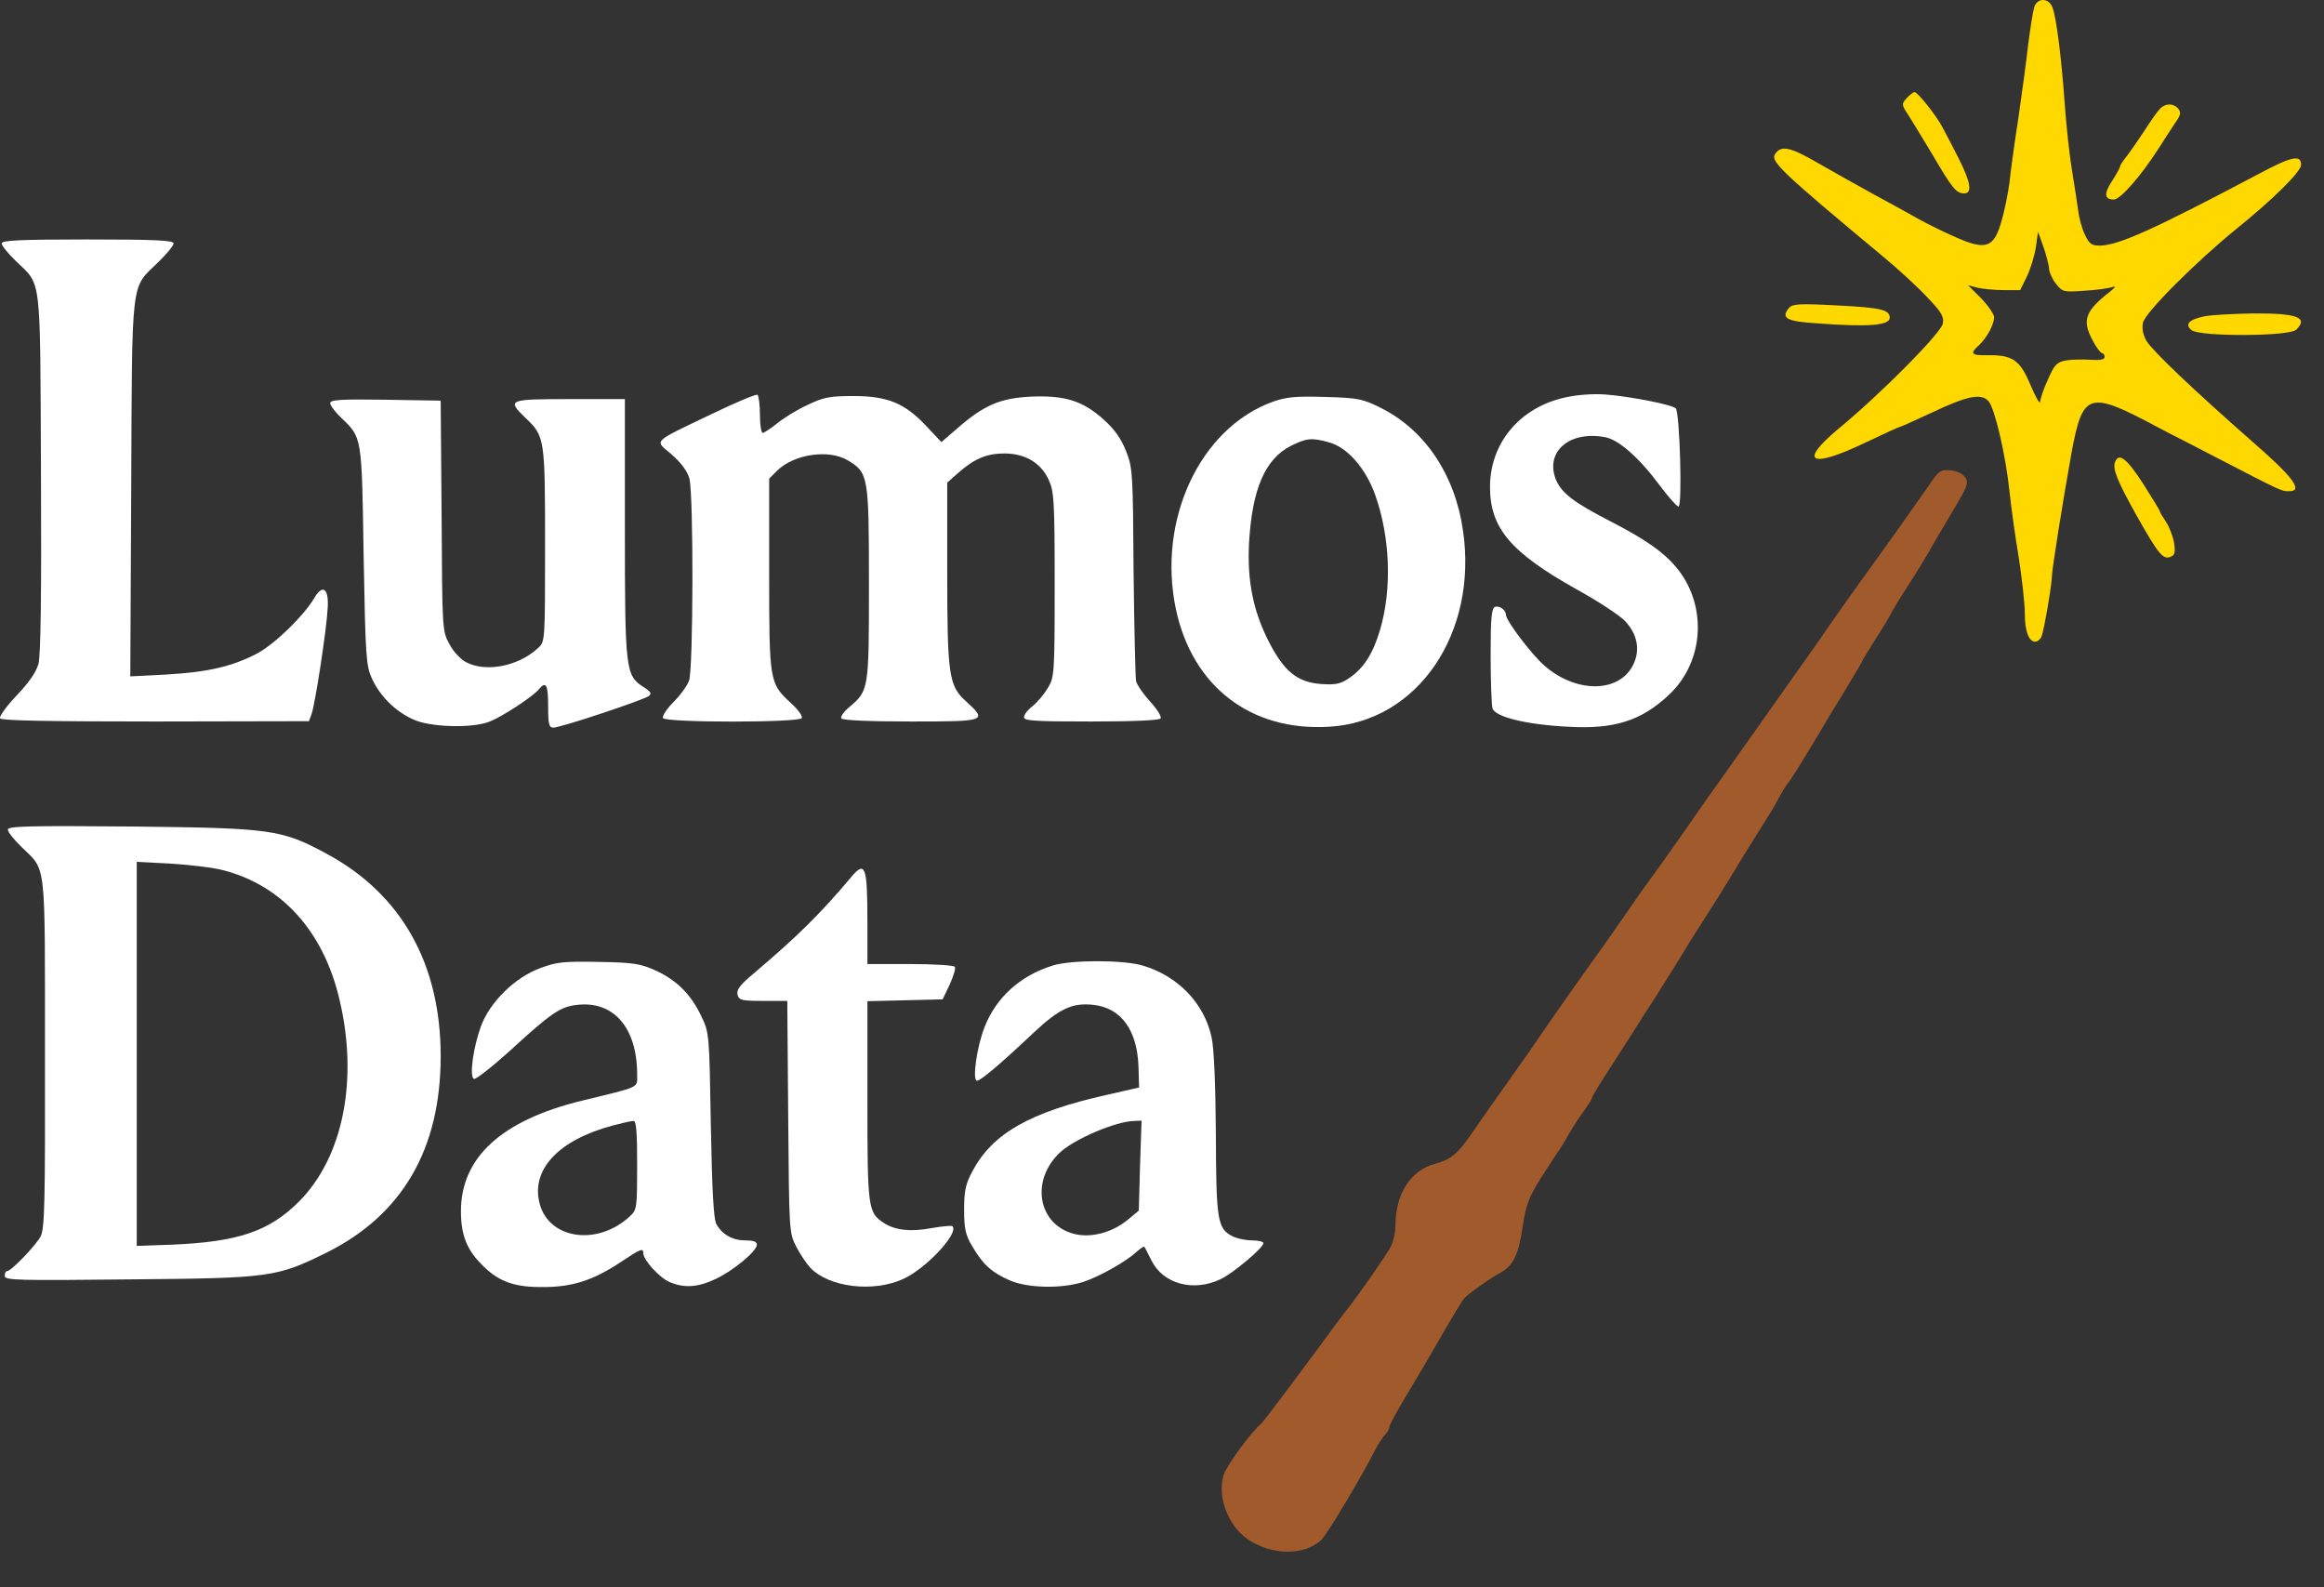 <?xml version="1.0" encoding="UTF-8" standalone="no"?>
<svg
   version="1.0"
   width="757pt"
   height="517pt"
   viewBox="0 0 757 517"
   preserveAspectRatio="xMidYMid meet"
   id="svg16"
   sodipodi:docname="logo.svg"
   inkscape:version="1.4 (86a8ad7, 2024-10-11)"
   xmlns:inkscape="http://www.inkscape.org/namespaces/inkscape"
   xmlns:sodipodi="http://sodipodi.sourceforge.net/DTD/sodipodi-0.dtd"
   xmlns="http://www.w3.org/2000/svg"
   xmlns:svg="http://www.w3.org/2000/svg">
  <rect x="0" y="0" width="757" height="517" fill="#333333" stroke="none"/>
  <defs
     id="defs16" />
  <sodipodi:namedview
     id="namedview16"
     pagecolor="#ffffff"
     bordercolor="#000000"
     borderopacity="0.25"
     inkscape:showpageshadow="2"
     inkscape:pageopacity="0.0"
     inkscape:pagecheckerboard="0"
     inkscape:deskcolor="#d1d1d1"
     inkscape:document-units="pt"
     inkscape:zoom="0.79293066"
     inkscape:cx="524.00546"
     inkscape:cy="324.74466"
     inkscape:window-width="1920"
     inkscape:window-height="991"
     inkscape:window-x="1691"
     inkscape:window-y="-9"
     inkscape:window-maximized="1"
     inkscape:current-layer="svg16" />
  <g
     transform="matrix(0.1,0,0,-0.1,-0.456,509.989)"
     fill="#000000"
     stroke="none"
     id="g16"
     style="fill:#ffffff">
    <path
       d="m 6631,5078 c -4,-13 -13,-68 -20,-123 -6,-55 -21,-163 -32,-240 -12,-77 -25,-171 -29,-210 -5,-38 -17,-96 -27,-129 -21,-72 -43,-86 -105,-66 -37,12 -141,62 -188,90 -8,5 -60,33 -115,63 -55,30 -140,78 -189,106 -91,53 -121,59 -140,28 -14,-23 21,-57 349,-330 50,-41 115,-101 146,-134 48,-50 56,-64 52,-87 -6,-31 -200,-227 -338,-341 -135,-112 -94,-133 87,-46 59,28 109,51 112,51 3,0 49,21 103,46 116,55 161,64 185,37 20,-22 56,-176 68,-293 5,-47 18,-143 30,-214 11,-71 20,-153 20,-183 0,-59 13,-93 34,-93 8,0 17,8 21,18 8,22 32,160 33,192 1,30 35,242 64,404 37,199 55,205 278,86 14,-7 32,-17 40,-21 8,-4 71,-36 140,-72 230,-119 225,-117 251,-117 47,0 14,45 -118,160 -197,173 -326,296 -347,330 -11,20 -15,40 -11,59 7,33 173,199 305,306 119,96 210,186 210,208 0,34 -30,28 -137,-29 -340,-180 -459,-234 -519,-234 -27,0 -34,6 -48,35 -10,20 -19,55 -22,78 -3,23 -12,82 -20,130 -8,48 -19,147 -24,219 -11,153 -27,280 -40,314 -12,31 -48,32 -59,2 z m 48,-854 c 1,-12 11,-34 23,-49 21,-26 24,-27 92,-22 39,2 80,8 91,12 13,4 10,-1 -10,-17 -78,-61 -89,-91 -55,-155 12,-24 27,-43 31,-43 5,0 9,-6 9,-13 0,-8 -14,-11 -45,-9 -25,2 -62,1 -81,-2 -30,-6 -38,-14 -59,-63 -14,-30 -25,-63 -25,-72 -1,-9 -15,16 -32,56 -34,81 -58,97 -140,96 -53,-1 -58,5 -27,33 25,23 49,67 49,91 0,9 -19,37 -42,61 l -43,43 30,-8 c 17,-4 55,-8 85,-8 h 55 l 22,45 c 12,25 25,68 29,95 l 7,50 18,-50 c 9,-27 18,-60 18,-71 z"
       id="path1"
       style="fill:#ffd800;fill-opacity:1" />
    <path
       d="m 6215,4780 c -17,-19 -17,-21 7,-57 13,-21 48,-78 78,-128 63,-108 77,-125 102,-125 28,0 22,36 -18,115 -20,39 -43,84 -52,100 -19,37 -81,115 -91,115 -4,0 -16,-9 -26,-20 z"
       id="path2"
       style="fill:#ffd800;fill-opacity:1" />
    <path
       d="m 7038,4743 c -9,-10 -32,-43 -51,-73 -20,-30 -45,-66 -56,-80 -11,-14 -21,-28 -21,-33 0,-4 -12,-25 -26,-47 -27,-41 -25,-60 6,-60 21,0 87,75 145,165 21,33 47,73 57,88 16,22 17,31 8,43 -17,19 -44,18 -62,-3 z"
       id="path3"
       style="fill:#ffd800;fill-opacity:1" />
    <path
       d="m 10,4307 c 0,-7 21,-33 46,-57 85,-83 79,-33 82,-688 2,-408 -1,-595 -8,-624 -8,-28 -31,-61 -72,-104 -33,-35 -57,-68 -53,-74 5,-7 155,-10 506,-10 l 500,1 8,22 c 12,31 50,281 53,347 4,65 -17,79 -45,30 -35,-58 -127,-147 -184,-178 -82,-43 -160,-61 -296,-69 l -118,-6 3,614 c 3,695 -2,647 87,734 28,27 51,55 51,62 0,10 -58,13 -280,13 -222,0 -280,-3 -280,-13 z"
       id="path4"
       style="fill:#ffffff;fill-opacity:1" />
    <path
       d="m 5831,4096 c -26,-32 -7,-43 90,-49 170,-13 239,-7 239,18 0,26 -29,33 -170,40 -127,7 -147,5 -159,-9 z"
       id="path5"
       style="fill:#ffd800;fill-opacity:1" />
    <path
       d="m 7187,4070 c -52,-10 -68,-27 -43,-46 30,-21 318,-20 340,2 41,40 3,54 -141,53 -65,-1 -135,-5 -156,-9 z"
       id="path6"
       style="fill:#ffd800;fill-opacity:1" />
    <path
       d="m 2324,3752 c -200,-96 -188,-84 -132,-132 31,-27 51,-54 58,-78 14,-50 13,-622 -1,-659 -5,-15 -28,-47 -51,-70 -22,-22 -37,-46 -34,-52 10,-15 442,-15 452,0 4,6 -12,28 -35,49 -70,64 -71,70 -71,420 v 311 l 25,25 c 55,55 170,72 232,34 66,-40 68,-50 68,-400 0,-348 0,-349 -65,-404 -17,-14 -28,-30 -25,-36 4,-6 89,-10 226,-10 247,0 251,1 180,66 -56,50 -61,85 -61,423 v 289 l 35,31 c 53,47 94,64 151,64 68,0 120,-31 145,-87 17,-37 19,-70 19,-341 0,-293 -1,-301 -23,-337 -12,-20 -34,-46 -49,-58 -16,-12 -28,-28 -28,-36 0,-12 36,-14 219,-14 142,0 222,4 226,10 4,6 -12,31 -34,55 -22,24 -43,54 -46,67 -2,13 -6,174 -8,358 -2,322 -3,337 -25,392 -16,40 -38,71 -73,102 -68,61 -127,79 -238,74 -99,-5 -152,-28 -239,-104 l -51,-44 -48,51 c -70,75 -126,99 -238,99 -79,0 -98,-4 -150,-29 -33,-15 -77,-42 -99,-60 -21,-17 -43,-31 -47,-31 -5,0 -9,27 -9,59 0,33 -4,62 -8,65 -5,3 -71,-25 -148,-62 z"
       id="path7"
       style="fill:#ffffff;fill-opacity:1" />
    <path
       d="m 5101,3805 c -147,-33 -243,-149 -243,-291 0,-134 67,-213 281,-333 69,-38 141,-85 158,-103 41,-43 51,-94 28,-142 -45,-94 -187,-95 -291,-3 -42,37 -124,146 -124,164 0,16 -22,32 -36,26 -11,-4 -14,-37 -14,-157 0,-83 3,-161 6,-173 8,-28 109,-53 245,-60 151,-9 239,19 329,103 117,109 127,294 24,417 -41,49 -100,90 -208,146 -125,64 -164,94 -183,138 -37,91 43,161 160,139 44,-8 111,-67 177,-156 29,-39 57,-70 62,-70 13,0 4,308 -9,320 -12,12 -150,39 -229,45 -42,3 -94,-1 -133,-10 z"
       id="path8"
       style="fill:#ffffff;fill-opacity:1" />
    <path
       d="m 4152,3792 c -238,-85 -379,-385 -317,-677 54,-252 245,-398 500,-382 288,17 484,305 435,639 -26,182 -125,329 -269,400 -58,29 -73,32 -180,35 -94,3 -126,0 -169,-15 z m 182,-133 c 59,-16 119,-84 150,-171 49,-138 55,-306 16,-439 -23,-78 -53,-125 -100,-157 -29,-20 -44,-23 -92,-20 -78,6 -121,41 -171,139 -51,100 -70,198 -64,319 10,177 52,275 137,318 50,25 68,27 124,11 z"
       id="path9"
       style="fill:#ffffff;fill-opacity:1" />
    <path
       d="m 1080,3787 c 0,-7 16,-29 36,-48 68,-65 67,-57 73,-449 6,-331 8,-358 27,-400 26,-57 76,-107 134,-133 54,-26 195,-30 250,-7 41,16 140,81 159,104 24,29 31,17 31,-54 0,-60 3,-70 17,-70 24,0 294,90 311,103 10,8 7,14 -17,29 -59,38 -61,55 -61,518 v 420 h -180 c -201,0 -205,-2 -144,-61 63,-60 64,-65 64,-413 0,-314 0,-315 -22,-336 -64,-60 -170,-81 -235,-47 -19,10 -43,36 -55,60 -23,41 -23,49 -25,417 l -3,375 -180,3 c -144,2 -180,0 -180,-11 z"
       id="path10"
       style="fill:#ffffff;fill-opacity:1" />
    <path
       d="m 6894,3595 c -9,-22 8,-63 70,-174 71,-126 86,-144 110,-135 15,6 17,14 12,47 -4,22 -16,52 -26,67 -11,16 -20,31 -20,34 0,3 -25,44 -55,91 -53,82 -79,102 -91,70 z"
       id="path11"
       style="fill:#ffd800;fill-opacity:1" />
    <path
       d="m 6287,3518 c -67,-96 -151,-214 -212,-298 -33,-45 -82,-115 -110,-155 -27,-40 -75,-108 -106,-151 -129,-183 -186,-263 -236,-334 -30,-41 -74,-104 -99,-140 -24,-36 -74,-105 -109,-155 -36,-49 -86,-119 -110,-155 -25,-36 -70,-101 -102,-145 -93,-130 -159,-225 -217,-310 -31,-44 -78,-111 -106,-150 -27,-38 -66,-94 -86,-123 -42,-60 -64,-79 -116,-93 -79,-21 -128,-98 -128,-201 0,-22 -7,-52 -15,-68 -14,-27 -100,-151 -145,-208 -12,-15 -45,-59 -73,-98 -96,-130 -200,-269 -207,-274 -26,-19 -109,-132 -119,-162 -23,-71 13,-168 80,-213 78,-51 180,-52 236,-2 19,16 132,206 181,302 9,17 22,36 29,43 7,7 13,18 13,24 0,6 26,54 58,107 32,53 84,141 115,196 32,55 63,107 70,115 12,15 83,65 121,86 39,21 58,60 70,147 11,73 20,96 59,159 26,40 50,78 54,83 5,6 22,33 37,60 16,28 40,64 53,81 12,17 23,34 23,38 0,3 20,37 44,74 24,37 63,99 88,137 24,39 60,95 80,125 19,30 54,87 78,125 23,39 64,104 91,145 26,41 64,102 84,135 19,33 56,92 80,130 25,39 55,88 66,110 12,22 25,42 28,45 4,3 35,52 70,110 34,58 87,145 117,194 30,49 54,90 54,92 0,2 20,34 43,71 24,37 47,75 50,83 4,8 27,47 52,85 25,39 57,90 71,115 14,25 49,85 79,135 48,80 53,92 41,110 -8,12 -27,21 -48,23 -32,3 -38,-1 -71,-50 z"
       id="path12"
       style="fill:#a05a2c;fill-opacity:1" />
    <path
       d="m 30,2398 c 0,-8 21,-34 46,-58 80,-78 75,-34 75,-669 1,-491 -1,-572 -14,-598 -16,-30 -96,-113 -109,-113 -5,0 -8,-7 -8,-16 0,-14 42,-15 408,-11 460,4 477,7 640,87 247,123 372,337 372,640 0,301 -128,528 -371,659 -148,80 -180,84 -636,89 -335,3 -403,1 -403,-10 z m 704,-133 c 190,-50 324,-199 376,-419 63,-263 12,-515 -131,-659 -98,-98 -199,-132 -416,-141 l -113,-4 v 625 626 l 113,-6 c 61,-4 139,-13 171,-22 z"
       id="path13"
       style="fill:#ffffff;fill-opacity:1" />
    <path
       d="m 2777,2243 c -102,-121 -174,-192 -319,-315 -43,-36 -55,-52 -51,-68 5,-18 13,-20 84,-20 h 78 l 3,-377 c 3,-374 3,-378 26,-423 13,-25 33,-55 45,-68 60,-65 207,-83 305,-37 74,34 181,149 159,171 -3,3 -33,0 -68,-6 -69,-13 -119,-7 -156,17 -51,34 -53,47 -53,397 v 325 l 122,3 123,3 23,48 c 12,27 20,52 17,58 -4,5 -69,9 -146,9 h -139 v 139 c 0,180 -7,199 -53,144 z"
       id="path14"
       style="fill:#ffffff;fill-opacity:1" />
    <path
       d="m 1765,1947 c -83,-30 -165,-111 -194,-190 -25,-69 -38,-162 -23,-171 6,-3 58,38 117,91 136,125 165,144 219,150 120,14 196,-75 196,-227 0,-45 13,-38 -180,-85 -262,-64 -394,-185 -394,-360 0,-80 20,-129 76,-182 51,-49 102,-66 193,-65 94,0 163,22 254,83 63,42 71,45 71,27 0,-22 53,-80 86,-94 48,-20 92,-17 149,10 58,27 135,91 135,112 0,10 -12,14 -38,14 -41,0 -75,19 -94,53 -9,16 -14,108 -18,322 -5,297 -5,301 -31,355 -33,70 -79,117 -149,149 -49,22 -70,26 -185,28 -114,2 -137,0 -190,-20 z m 315,-642 c 0,-137 -1,-145 -22,-165 -106,-100 -266,-77 -296,41 -28,110 62,206 238,253 30,8 61,15 68,15 9,1 12,-34 12,-144 z"
       id="path15"
       style="fill:#ffffff;fill-opacity:1" />
    <path
       d="m 3433,1955 c -106,-33 -185,-105 -222,-202 -25,-64 -40,-173 -24,-173 12,0 78,56 184,156 84,79 127,99 196,91 89,-10 142,-82 146,-201 l 2,-68 -105,-24 c -251,-56 -373,-126 -438,-249 -22,-41 -27,-63 -27,-125 0,-64 5,-83 27,-120 34,-58 62,-84 121,-110 59,-26 171,-28 241,-5 54,18 140,67 173,98 13,11 24,19 25,16 2,-2 12,-22 23,-44 38,-77 137,-104 226,-61 39,18 139,102 139,117 0,5 -17,9 -37,9 -21,0 -49,6 -63,13 -50,25 -54,51 -55,332 -1,164 -6,281 -14,317 -24,110 -109,199 -224,233 -63,19 -235,19 -294,0 z m 285,-652 -4,-146 -35,-29 c -50,-42 -120,-61 -175,-47 -119,30 -144,175 -46,266 48,44 182,101 241,102 l 24,1 z"
       id="path16"
       style="fill:#ffffff;fill-opacity:1" />
  </g>
</svg>
